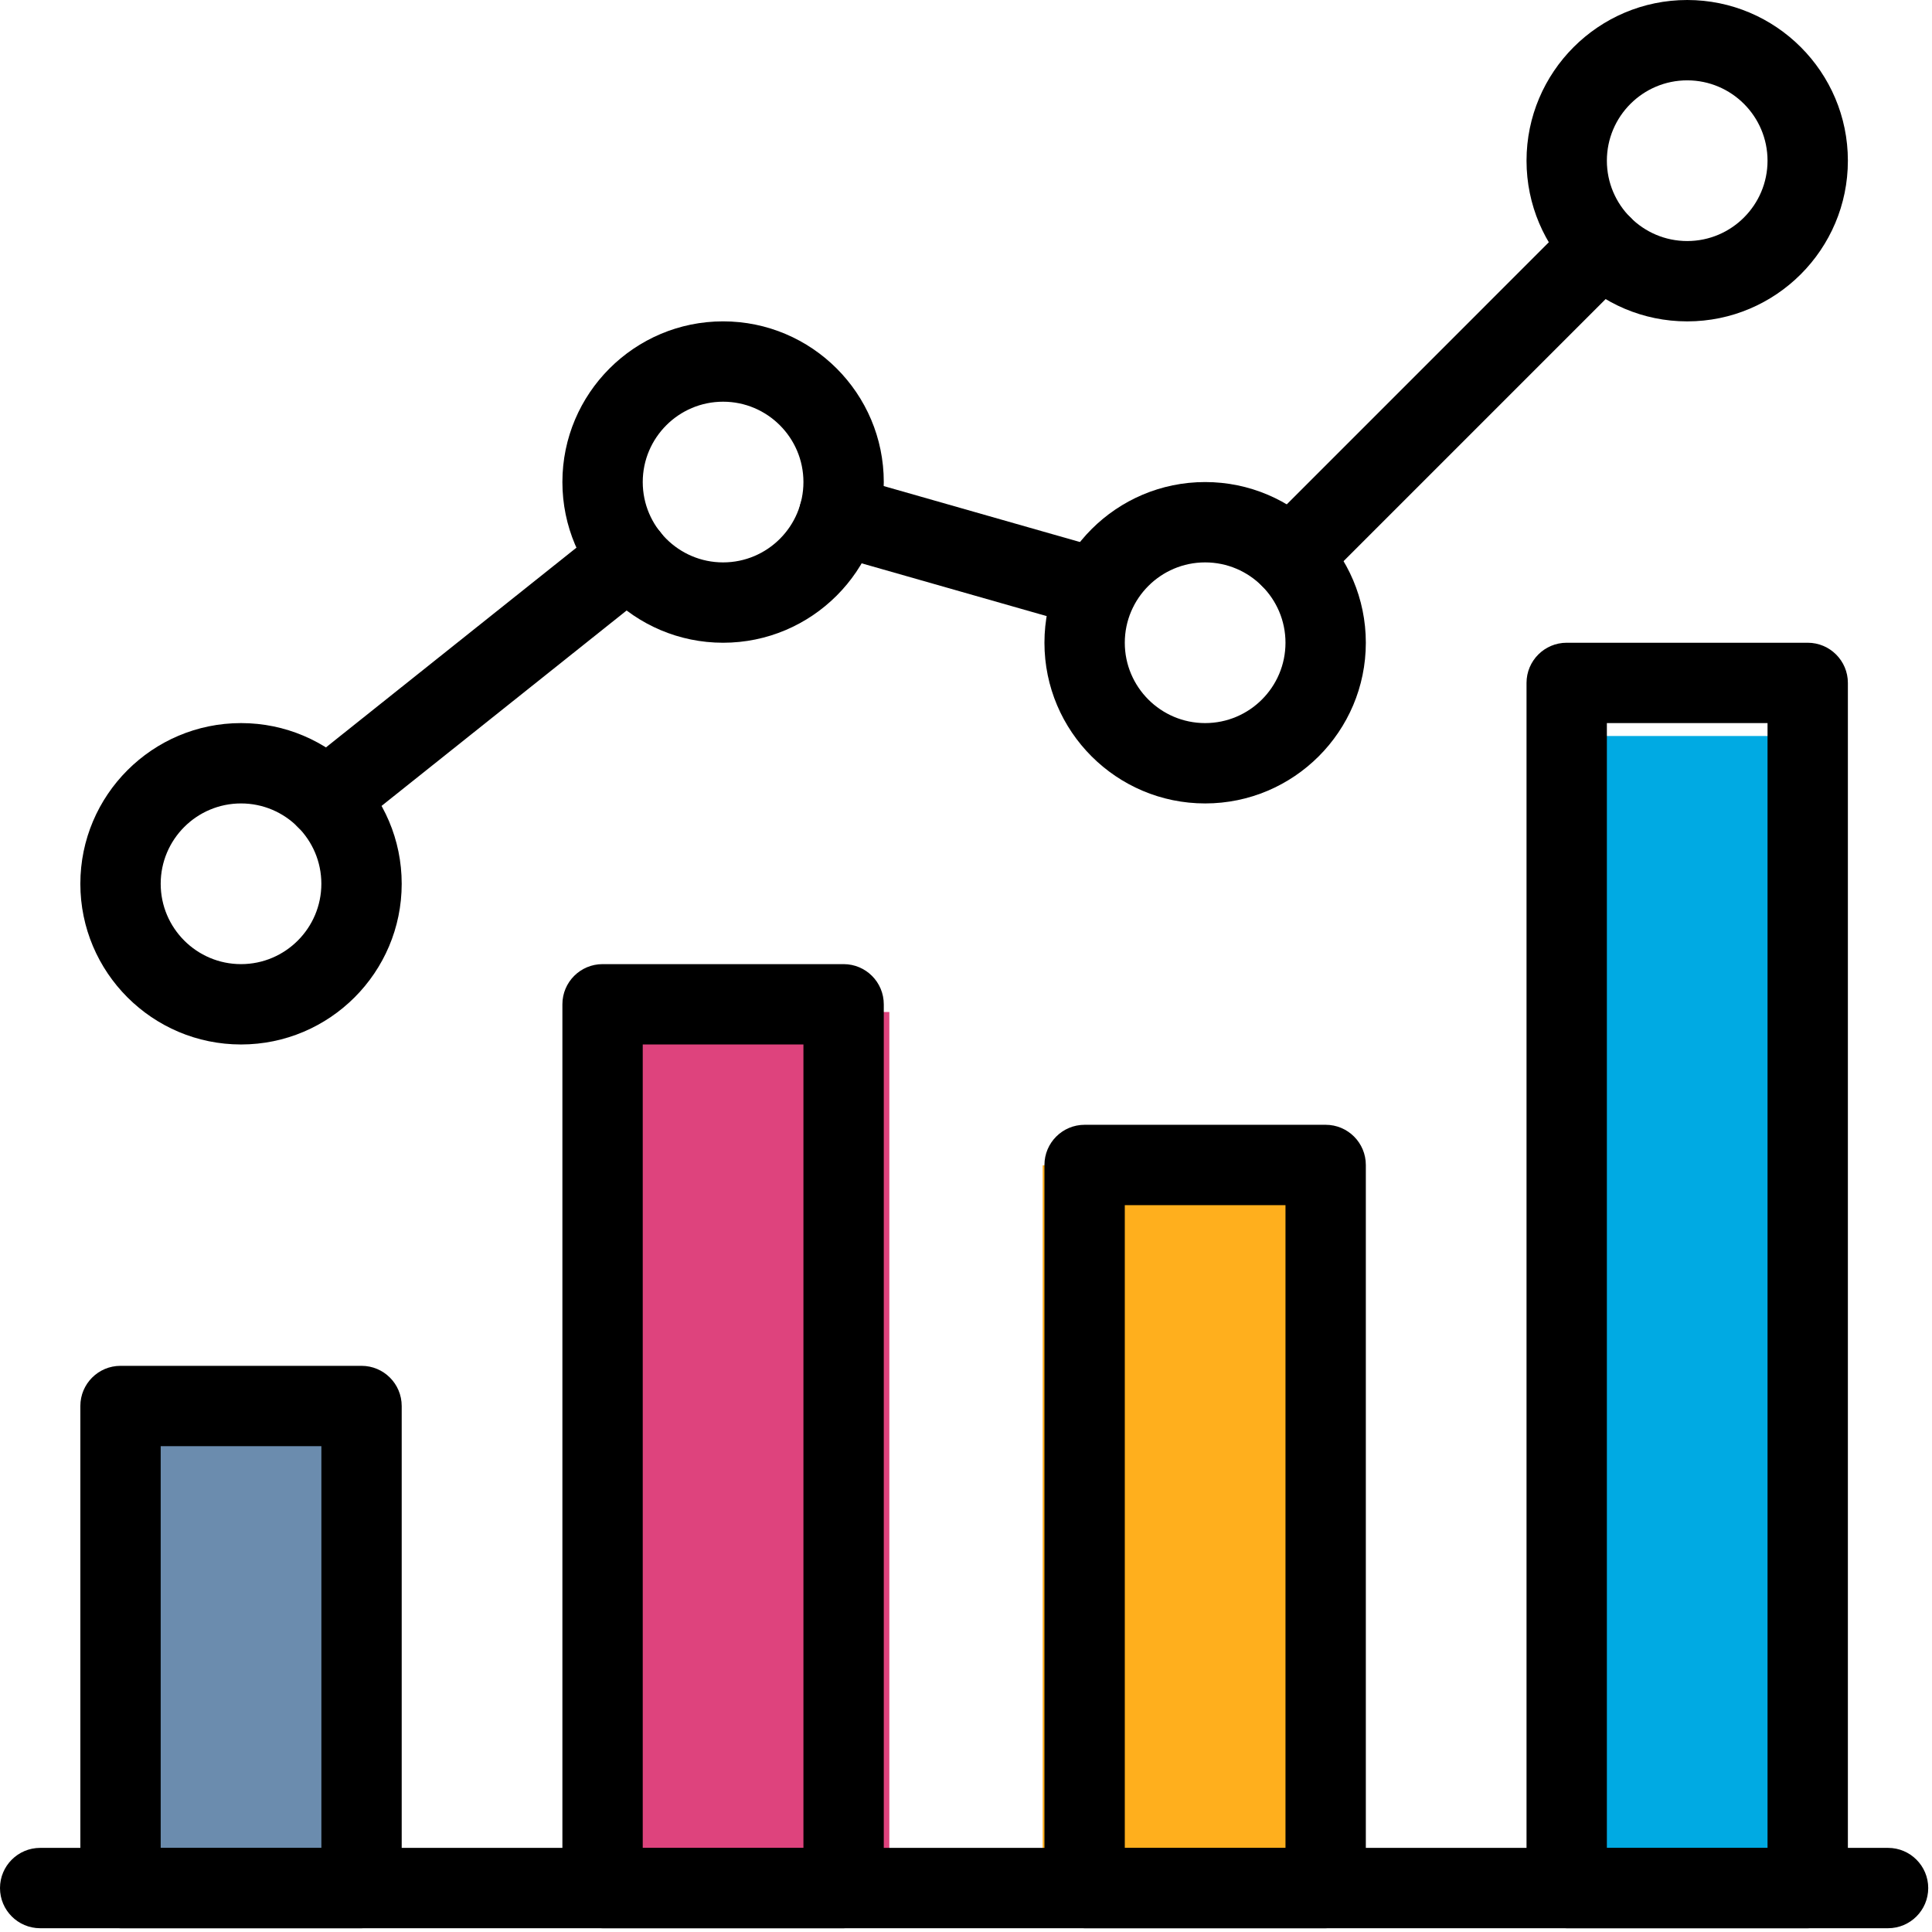 <?xml version="1.0" encoding="UTF-8"?>
<svg width="63px" height="63px" viewBox="0 0 63 63" version="1.1" xmlns="http://www.w3.org/2000/svg" xmlns:xlink="http://www.w3.org/1999/xlink">
    <!-- Generator: Sketch 48.2 (47327) - http://www.bohemiancoding.com/sketch -->
    <title>assess</title>
    <desc>Created with Sketch.</desc>
    <defs></defs>
    <g id="platform" stroke="none" stroke-width="1" fill="none" fill-rule="evenodd" transform="translate(-803, -2645)">
        <g id="Group-13" transform="translate(-90, 2381)">
            <g id="Group-4" transform="translate(406, 259)">
                <g id="assess" transform="translate(487, 5)">
                    <rect id="Rectangle-6" fill="#6B8CAE" x="3" y="46" width="9" height="15"></rect>
                    <rect id="Rectangle-6-Copy" fill="#DE437D" x="20" y="33" width="9" height="28"></rect>
                    <rect id="Rectangle-6-Copy-2" fill="#00AAE3" x="50" y="24" width="9" height="37"></rect>
                    <rect id="Rectangle-6-Copy-3" fill="#FFAF1D" x="34" y="38" width="9" height="23"></rect>
                    <g id="analytics" fill="#000000" fill-rule="nonzero">
                        <path d="M61.567,60.257 L1.31,60.257 C0.587,60.257 0,60.844 0,61.567 C0,62.29 0.587,62.877 1.31,62.877 L61.567,62.877 C62.29,62.877 62.877,62.29 62.877,61.567 C62.877,60.844 62.29,60.257 61.567,60.257 Z" id="Shape"></path>
                        <path d="M11.789,44.538 L3.93,44.538 C3.207,44.538 2.62,45.125 2.62,45.848 L2.62,61.567 C2.62,62.29 3.207,62.877 3.93,62.877 L11.789,62.877 C12.513,62.877 13.099,62.29 13.099,61.567 L13.099,45.848 C13.099,45.125 12.513,44.538 11.789,44.538 Z M10.479,60.257 L5.24,60.257 L5.24,47.158 L10.48,47.158 L10.48,60.257 L10.479,60.257 Z" id="Shape"></path>
                        <path d="M27.509,31.439 L19.649,31.439 C18.926,31.439 18.339,32.025 18.339,32.749 L18.339,61.567 C18.339,62.29 18.926,62.877 19.649,62.877 L27.509,62.877 C28.232,62.877 28.819,62.29 28.819,61.567 L28.819,32.749 C28.819,32.025 28.232,31.439 27.509,31.439 Z M26.199,60.257 L20.959,60.257 L20.959,34.058 L26.199,34.058 L26.199,60.257 Z" id="Shape"></path>
                        <path d="M43.228,36.678 L35.368,36.678 C34.645,36.678 34.058,37.265 34.058,37.988 L34.058,61.567 C34.058,62.29 34.645,62.877 35.368,62.877 L43.228,62.877 C43.951,62.877 44.538,62.29 44.538,61.567 L44.538,37.988 C44.538,37.265 43.951,36.678 43.228,36.678 Z M41.918,60.257 L36.678,60.257 L36.678,39.298 L41.918,39.298 L41.918,60.257 Z" id="Shape"></path>
                        <path d="M58.947,20.959 L51.088,20.959 C50.365,20.959 49.778,21.546 49.778,22.269 L49.778,61.567 C49.778,62.29 50.365,62.877 51.088,62.877 L58.947,62.877 C59.67,62.877 60.257,62.29 60.257,61.567 L60.257,22.269 C60.257,21.546 59.67,20.959 58.947,20.959 Z M57.637,60.257 L52.398,60.257 L52.398,23.579 L57.637,23.579 L57.637,60.257 Z" id="Shape"></path>
                        <path d="M7.86,23.579 C4.97,23.579 2.62,25.929 2.62,28.819 C2.62,31.709 4.97,34.059 7.86,34.059 C10.749,34.059 13.099,31.709 13.099,28.819 C13.099,25.929 10.749,23.579 7.86,23.579 Z M7.86,31.439 C6.413,31.439 5.24,30.262 5.24,28.819 C5.24,27.375 6.413,26.199 7.86,26.199 C9.306,26.199 10.479,27.375 10.479,28.819 C10.479,30.262 9.306,31.439 7.86,31.439 Z" id="Shape"></path>
                        <path d="M23.579,10.479 C20.689,10.479 18.339,12.83 18.339,15.719 C18.339,18.609 20.689,20.959 23.579,20.959 C26.469,20.959 28.819,18.609 28.819,15.719 C28.819,12.83 26.469,10.479 23.579,10.479 Z M23.579,18.339 C22.133,18.339 20.959,17.163 20.959,15.719 C20.959,14.276 22.133,13.099 23.579,13.099 C25.025,13.099 26.199,14.276 26.199,15.719 C26.199,17.163 25.025,18.339 23.579,18.339 Z" id="Shape"></path>
                        <path d="M39.298,15.719 C36.408,15.719 34.058,18.069 34.058,20.959 C34.058,23.849 36.408,26.199 39.298,26.199 C42.188,26.199 44.538,23.849 44.538,20.959 C44.538,18.069 42.188,15.719 39.298,15.719 Z M39.298,23.579 C37.852,23.579 36.678,22.403 36.678,20.959 C36.678,19.516 37.852,18.339 39.298,18.339 C40.744,18.339 41.918,19.516 41.918,20.959 C41.918,22.403 40.744,23.579 39.298,23.579 Z" id="Shape"></path>
                        <path d="M55.018,0 C52.128,0 49.778,2.35 49.778,5.24 C49.778,8.13 52.128,10.48 55.018,10.48 C57.907,10.48 60.257,8.13 60.257,5.24 C60.257,2.35 57.907,0 55.018,0 Z M55.018,7.86 C53.571,7.86 52.398,6.683 52.398,5.24 C52.398,3.796 53.571,2.62 55.018,2.62 C56.464,2.62 57.637,3.796 57.637,5.24 C57.637,6.683 56.464,7.86 55.018,7.86 Z" id="Shape"></path>
                        <path d="M53.168,7.089 C52.657,6.579 51.827,6.579 51.316,7.089 L41.151,17.255 C40.64,17.765 40.64,18.596 41.151,19.107 C41.407,19.361 41.743,19.489 42.078,19.489 C42.411,19.489 42.746,19.364 43.003,19.107 L53.168,8.942 C53.679,8.431 53.679,7.6 53.168,7.089 Z" id="Shape"></path>
                        <path d="M36.131,17.936 L27.716,15.536 C27.011,15.332 26.296,15.74 26.099,16.437 C25.9,17.134 26.304,17.857 26.998,18.056 L35.413,20.456 C35.533,20.49 35.654,20.506 35.772,20.506 C36.343,20.506 36.867,20.131 37.032,19.555 C37.231,18.861 36.828,18.135 36.131,17.936 Z" id="Shape"></path>
                        <path d="M21.535,17.352 C21.085,16.786 20.262,16.694 19.696,17.142 L9.819,25.017 C9.253,25.471 9.159,26.293 9.612,26.859 C9.872,27.184 10.254,27.352 10.637,27.352 C10.922,27.352 11.21,27.257 11.452,27.069 L21.329,19.193 C21.894,18.74 21.989,17.917 21.535,17.352 Z" id="Shape"></path>
                    </g>
                </g>
            </g>
        </g>
    </g>
</svg>
